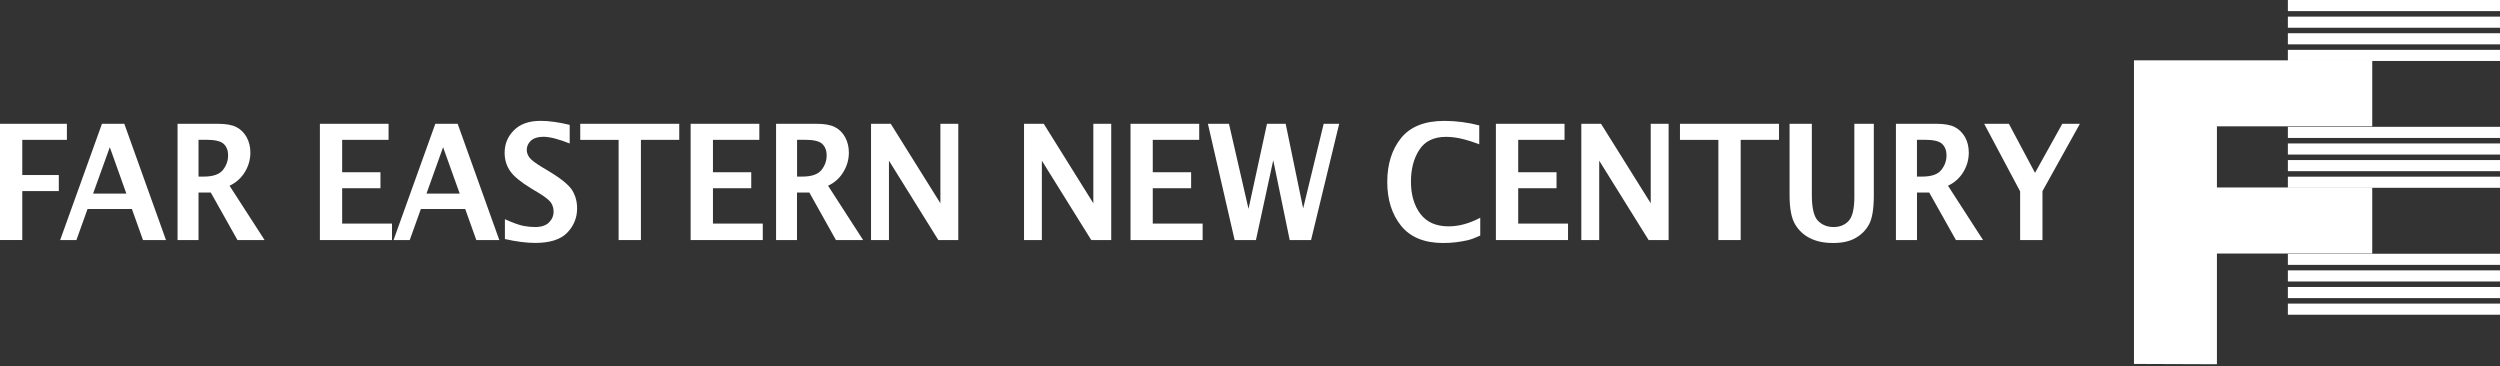 <svg width="724" height="106" viewBox="0 0 724 106" fill="none" xmlns="http://www.w3.org/2000/svg">
<rect x="0" y="0" width="724" height="106" fill="#333333" stroke="none"/>
<path fill-rule="evenodd" clip-rule="evenodd" d="M687 73.431V54.284H642.022V36.595H687V17.48H618V105.392L642.022 105.48V73.431H687Z" fill="white"/>
<path d="M724 0H662.569V3.219H724V0Z" fill="white"/>
<path d="M724 14.436H662.569V17.655H724V14.436Z" fill="white"/>
<path d="M724 9.624H662.569V12.843H724V9.624Z" fill="white"/>
<path d="M724 4.812H662.569V8.031H724V4.812Z" fill="white"/>
<path d="M724 36.73H662.569V39.948H724V36.73Z" fill="white"/>
<path d="M724 51.166H662.569V54.384H724V51.166Z" fill="white"/>
<path d="M724 46.353H662.569V49.572H724V46.353Z" fill="white"/>
<path d="M724 41.541H662.569V44.76H724V41.541Z" fill="white"/>
<path d="M724 73.487H662.569V76.706H724V73.487Z" fill="white"/>
<path d="M724 87.923H662.569V91.142H724V87.923Z" fill="white"/>
<path d="M724 83.111H662.569V86.33H724V83.111Z" fill="white"/>
<path d="M724 78.299H662.569V81.518H724V78.299Z" fill="white"/>
<g clip-path="url(#clip0_59_2651)">
<path d="M0 69.52V35.85H19.37V40.5H6.45V50.69H17.03V55.34H6.45V69.51H0V69.52Z" fill="white"/>
<path d="M17.42 69.52L29.53 35.85H36L48.07 69.52H41.41L38.2 60.53H25.35L22.13 69.52H17.42ZM26.95 56.06H36.59L31.8 42.63L26.96 56.06H26.95Z" fill="white"/>
<path d="M51.42 69.52V35.85H63.04C65.42 35.85 67.22 36.16 68.48 36.82C69.73 37.47 70.71 38.45 71.43 39.74C72.15 41.06 72.51 42.54 72.51 44.2C72.51 46.18 71.99 48.03 70.94 49.78C69.87 51.54 68.4 52.88 66.48 53.79L76.63 69.52H68.77L61.04 55.75H57.49V69.52H51.42ZM57.49 51.14H59C61.65 51.14 63.5 50.52 64.53 49.26C65.54 47.99 66.06 46.58 66.06 44.98C66.06 43.61 65.65 42.51 64.81 41.7C63.99 40.89 62.28 40.48 59.75 40.48H57.49V51.14Z" fill="white"/>
<path d="M92.64 69.52V35.85H112.53V40.5H99.09V49.88H110.18V54.51H99.09V64.75H113.52V69.52H92.64Z" fill="white"/>
<path d="M113.97 69.52L126.07 35.85H132.54L144.6 69.52H137.94L134.73 60.53H121.88L118.66 69.52H113.96H113.97ZM123.5 56.06H133.13L128.32 42.63L123.51 56.06H123.5Z" fill="white"/>
<path d="M146.22 69.25V63.48C148.64 64.57 150.44 65.21 151.65 65.43C152.85 65.65 153.94 65.75 154.95 65.75C156.75 65.75 158.09 65.31 158.98 64.43C159.87 63.55 160.32 62.49 160.32 61.26C160.32 60.33 160.07 59.48 159.58 58.71C159.08 57.98 157.85 56.99 155.92 55.82L153.82 54.56C150.84 52.74 148.82 51.09 147.75 49.56C146.68 48.03 146.14 46.26 146.14 44.22C146.14 41.7 147.04 39.52 148.84 37.72C150.61 35.92 153.19 35 156.53 35C159.02 35 161.83 35.4 164.98 36.16V41.55C161.77 40.28 159.23 39.61 157.34 39.61C155.78 39.61 154.59 40 153.77 40.72C152.96 41.46 152.55 42.38 152.55 43.4C152.55 44.17 152.81 44.89 153.3 45.59C153.79 46.28 155 47.2 156.95 48.39L159.18 49.73C162.61 51.8 164.78 53.62 165.73 55.13C166.67 56.69 167.13 58.42 167.13 60.35C167.13 63.11 166.14 65.47 164.22 67.44C162.28 69.39 159.2 70.35 154.98 70.35C152.47 70.35 149.56 69.97 146.22 69.23V69.25Z" fill="white"/>
<path d="M179.15 69.52V40.51H168.04V35.85H196.71V40.5H185.61V69.52H179.15Z" fill="white"/>
<path d="M200.01 69.52V35.85H219.9V40.5H206.47V49.88H217.56V54.51H206.47V64.75H220.9V69.52H200.01Z" fill="white"/>
<path d="M224.75 69.52V35.85H236.38C238.76 35.85 240.56 36.16 241.82 36.82C243.06 37.47 244.04 38.45 244.75 39.74C245.47 41.06 245.83 42.54 245.83 44.2C245.83 46.18 245.31 48.03 244.26 49.78C243.21 51.54 241.74 52.88 239.81 53.79L249.96 69.52H242.09L234.38 55.75H230.81V69.52H224.73H224.75ZM230.83 51.14H232.32C234.99 51.14 236.84 50.52 237.87 49.26C238.9 47.99 239.4 46.58 239.4 44.98C239.4 43.61 238.98 42.51 238.15 41.7C237.34 40.89 235.65 40.48 233.08 40.48H230.83V51.14Z" fill="white"/>
<path d="M252.25 69.52V35.85H257.96L272.34 58.87V35.85H277.52V69.52H271.74L257.44 46.53V69.52H252.26H252.25Z" fill="white"/>
<path d="M296.56 69.52V35.85H302.27L316.63 58.87V35.85H321.81V69.52H316.03L301.72 46.53V69.52H296.55H296.56Z" fill="white"/>
<path d="M327.4 69.52V35.85H347.29V40.5H333.84V49.88H344.95V54.51H333.84V64.75H348.28V69.52H327.4Z" fill="white"/>
<path d="M357.55 69.52L349.81 35.85H355.91L361.57 60.5L366.92 35.85H372.33L377.39 60.36L383.34 35.85H387.83L379.68 69.52H373.5L368.73 46.41L363.72 69.52H357.55Z" fill="white"/>
<path d="M428.68 68.22C427.32 68.85 426.13 69.3 425.13 69.55C424.12 69.78 422.98 69.98 421.71 70.15C420.41 70.31 419.16 70.37 417.93 70.37C412.5 70.37 408.44 68.71 405.76 65.39C403.09 62.07 401.75 57.84 401.75 52.69C401.75 47.54 403.09 43.28 405.75 39.98C408.42 36.67 412.6 35.01 418.32 35.01C421.67 35.01 425.05 35.45 428.39 36.31V41.79C426.79 41.18 425.47 40.74 424.45 40.48C423.43 40.19 422.46 39.98 421.53 39.84C420.63 39.71 419.73 39.63 418.8 39.63C415.23 39.63 412.64 40.89 411.04 43.38C409.41 45.86 408.61 48.96 408.61 52.64C408.61 56.32 409.53 59.59 411.36 61.96C413.18 64.36 415.9 65.55 419.5 65.55C422.53 65.55 425.57 64.71 428.68 63.05V68.23V68.22Z" fill="white"/>
<path d="M433.21 69.52V35.85H453.09V40.5H439.67V49.88H450.77V54.51H439.67V64.75H454.1V69.52H433.21Z" fill="white"/>
<path d="M457.95 69.52V35.85H463.66L478.05 58.87V35.85H483.23V69.52H477.44L463.13 46.53V69.52H457.95Z" fill="white"/>
<path d="M497.64 69.52V40.51H486.52V35.85H515.2V40.5H504.1V69.52H497.64Z" fill="white"/>
<path d="M518.26 35.85H524.71V56.51C524.71 60.23 525.3 62.71 526.47 63.92C527.64 65.13 529.16 65.75 531 65.75C532.84 65.75 534.31 65.14 535.4 63.94C536.48 62.75 537.02 60.43 537.02 57V35.85H542.66V56.54C542.66 60.43 542.21 63.23 541.3 64.93C540.4 66.62 539.1 67.94 537.38 68.92C535.68 69.9 533.51 70.37 530.89 70.37C528.27 70.37 526.12 69.94 524.27 69.02C522.42 68.12 520.94 66.8 519.88 64.99C518.8 63.22 518.26 60.37 518.26 56.49V35.85Z" fill="white"/>
<path d="M549.06 69.52V35.85H560.69C563.07 35.85 564.89 36.16 566.14 36.82C567.37 37.47 568.35 38.45 569.09 39.74C569.81 41.06 570.16 42.54 570.16 44.2C570.16 46.18 569.65 48.03 568.6 49.78C567.54 51.54 566.06 52.88 564.14 53.79L574.29 69.52H566.44L558.7 55.75H555.16V69.52H549.07H549.06ZM555.16 51.14H556.63C559.33 51.14 561.16 50.52 562.17 49.26C563.2 47.99 563.71 46.58 563.71 44.98C563.71 43.61 563.3 42.51 562.46 41.7C561.64 40.89 559.95 40.48 557.4 40.48H555.15V51.14H555.16Z" fill="white"/>
<path d="M585.03 69.52V55.42L574.62 35.85H581.77L589.34 50.06L597.24 35.85H602.34L591.5 55.35V69.52H585.04H585.03Z" fill="white"/>
</g>
<defs>
<clipPath id="clip0_59_2651">
<rect width="602.34" height="35.37" fill="white" transform="translate(0 35)"/>
</clipPath>
</defs>
</svg>

